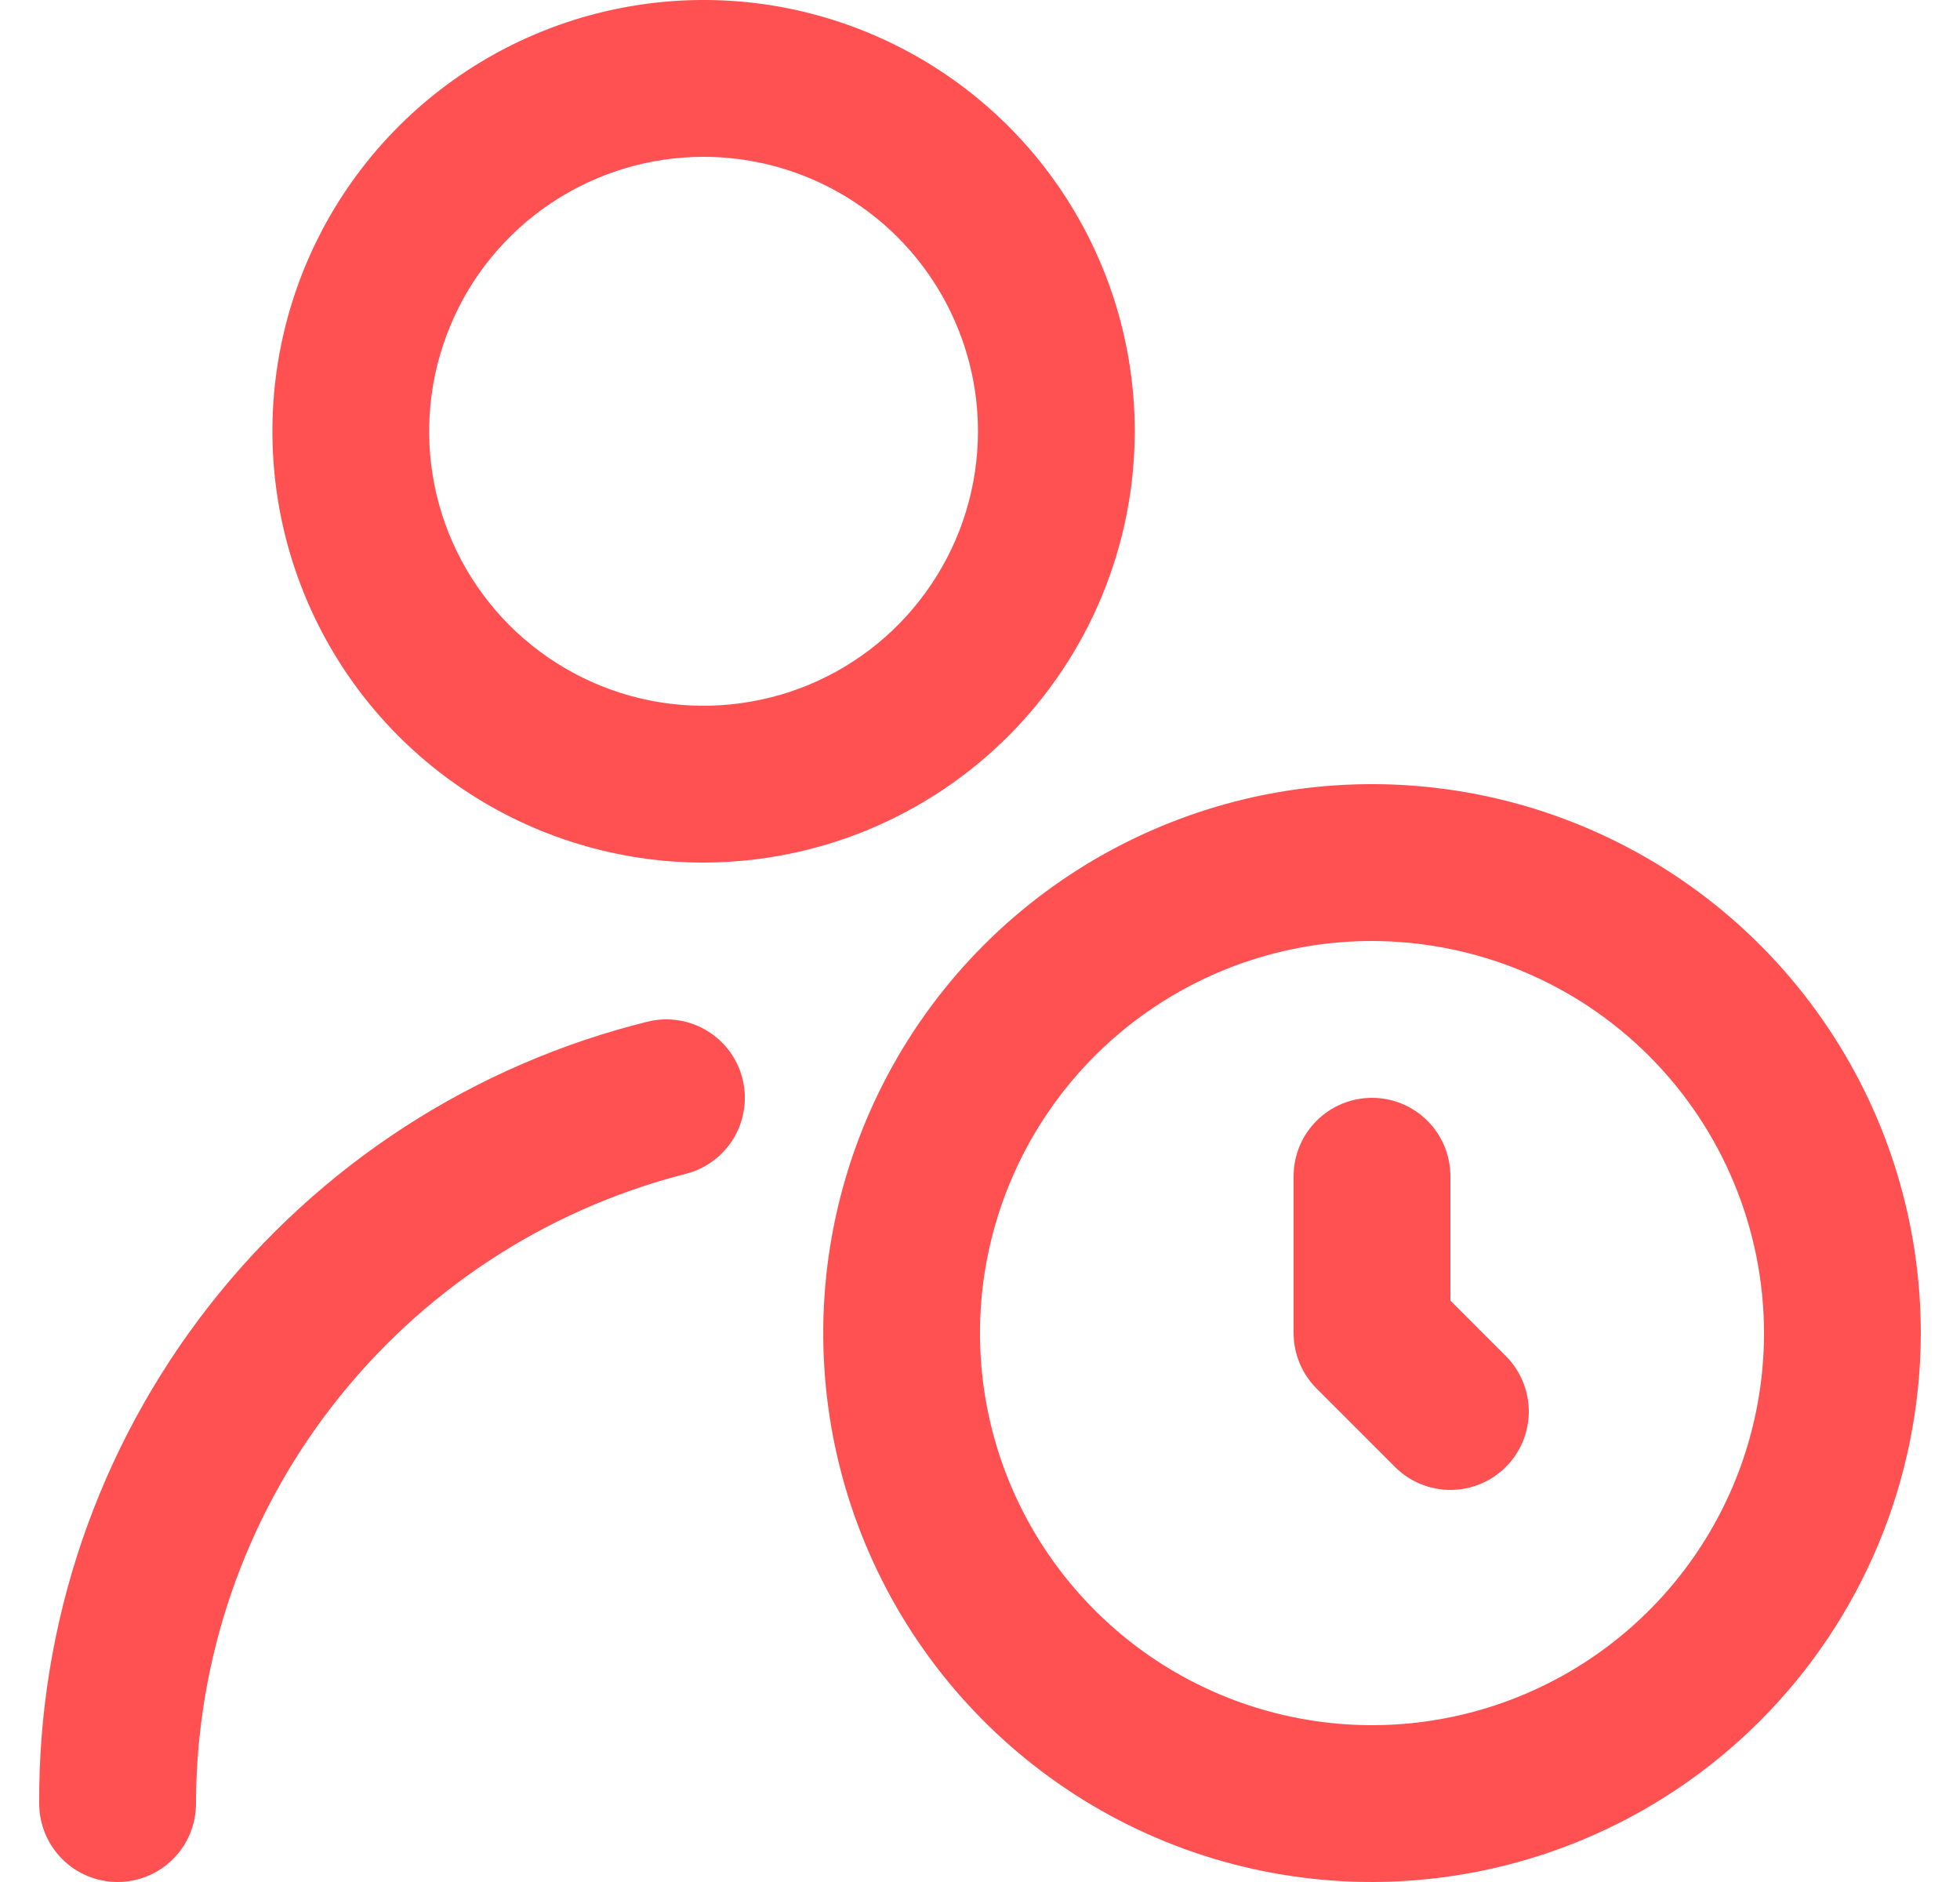 <svg width="25" height="24" viewBox="0 0 25 24" fill="none" xmlns="http://www.w3.org/2000/svg">
<g clip-path="url(#clip0_3068_36157)">
<path d="M17.5 24C16.116 24 14.762 23.59 13.611 22.82C12.46 22.051 11.563 20.958 11.033 19.679C10.503 18.4 10.365 16.992 10.635 15.634C10.905 14.277 11.571 13.029 12.55 12.05C13.529 11.071 14.777 10.405 16.134 10.134C17.492 9.864 18.9 10.003 20.179 10.533C21.458 11.063 22.551 11.96 23.32 13.111C24.09 14.262 24.5 15.616 24.5 17C24.498 18.856 23.76 20.635 22.448 21.947C21.135 23.26 19.356 23.998 17.5 24ZM17.5 12C16.511 12 15.545 12.293 14.722 12.843C13.9 13.392 13.259 14.173 12.881 15.087C12.502 16 12.403 17.006 12.596 17.976C12.789 18.945 13.265 19.836 13.965 20.535C14.664 21.235 15.555 21.711 16.525 21.904C17.495 22.097 18.5 21.998 19.414 21.619C20.327 21.241 21.108 20.6 21.657 19.778C22.207 18.956 22.5 17.989 22.5 17C22.499 15.674 21.971 14.404 21.034 13.466C20.097 12.529 18.826 12.002 17.5 12ZM19.207 18.707C19.395 18.52 19.5 18.265 19.5 18C19.5 17.735 19.395 17.48 19.207 17.293L18.5 16.586V15C18.5 14.735 18.395 14.48 18.207 14.293C18.02 14.105 17.765 14 17.5 14C17.235 14 16.981 14.105 16.793 14.293C16.605 14.48 16.5 14.735 16.5 15V17C16.5 17.265 16.606 17.52 16.793 17.707L17.793 18.707C17.981 18.895 18.235 19 18.5 19C18.765 19 19.02 18.895 19.207 18.707ZM2.5 23C2.503 21.163 3.115 19.378 4.241 17.926C5.366 16.474 6.942 15.436 8.721 14.976C8.849 14.947 8.971 14.893 9.078 14.817C9.185 14.741 9.276 14.645 9.347 14.534C9.417 14.423 9.464 14.299 9.486 14.169C9.509 14.04 9.505 13.907 9.476 13.779C9.447 13.651 9.393 13.53 9.317 13.422C9.241 13.315 9.145 13.224 9.034 13.154C8.923 13.084 8.799 13.036 8.669 13.014C8.54 12.992 8.407 12.995 8.279 13.024C6.05 13.571 4.07 14.853 2.659 16.663C1.248 18.473 0.487 20.705 0.5 23C0.5 23.265 0.606 23.52 0.793 23.707C0.981 23.895 1.235 24 1.5 24C1.765 24 2.02 23.895 2.207 23.707C2.395 23.52 2.5 23.265 2.5 23ZM8.974 11C7.886 11 6.823 10.677 5.919 10.073C5.014 9.469 4.309 8.61 3.893 7.605C3.477 6.6 3.368 5.494 3.58 4.427C3.792 3.36 4.316 2.38 5.085 1.611C5.854 0.842 6.834 0.318 7.901 0.106C8.968 -0.107 10.074 0.002 11.079 0.419C12.084 0.835 12.943 1.54 13.547 2.444C14.152 3.349 14.474 4.412 14.474 5.5C14.473 6.958 13.893 8.356 12.861 9.387C11.83 10.418 10.432 10.998 8.974 11ZM8.974 2C8.282 2 7.605 2.205 7.03 2.59C6.454 2.974 6.005 3.521 5.741 4.161C5.476 4.8 5.406 5.504 5.541 6.183C5.676 6.862 6.01 7.485 6.499 7.975C6.989 8.464 7.612 8.798 8.291 8.933C8.97 9.068 9.674 8.998 10.314 8.734C10.953 8.469 11.5 8.02 11.884 7.444C12.269 6.869 12.474 6.192 12.474 5.5C12.474 4.572 12.105 3.682 11.449 3.025C10.793 2.369 9.902 2 8.974 2Z" fill="#FF5151"/>
</g>
<defs>
<clipPath id="clip0_3068_36157">
<rect width="24" height="24" fill="white" transform="translate(0.5)"/>
</clipPath>
</defs>
</svg>
